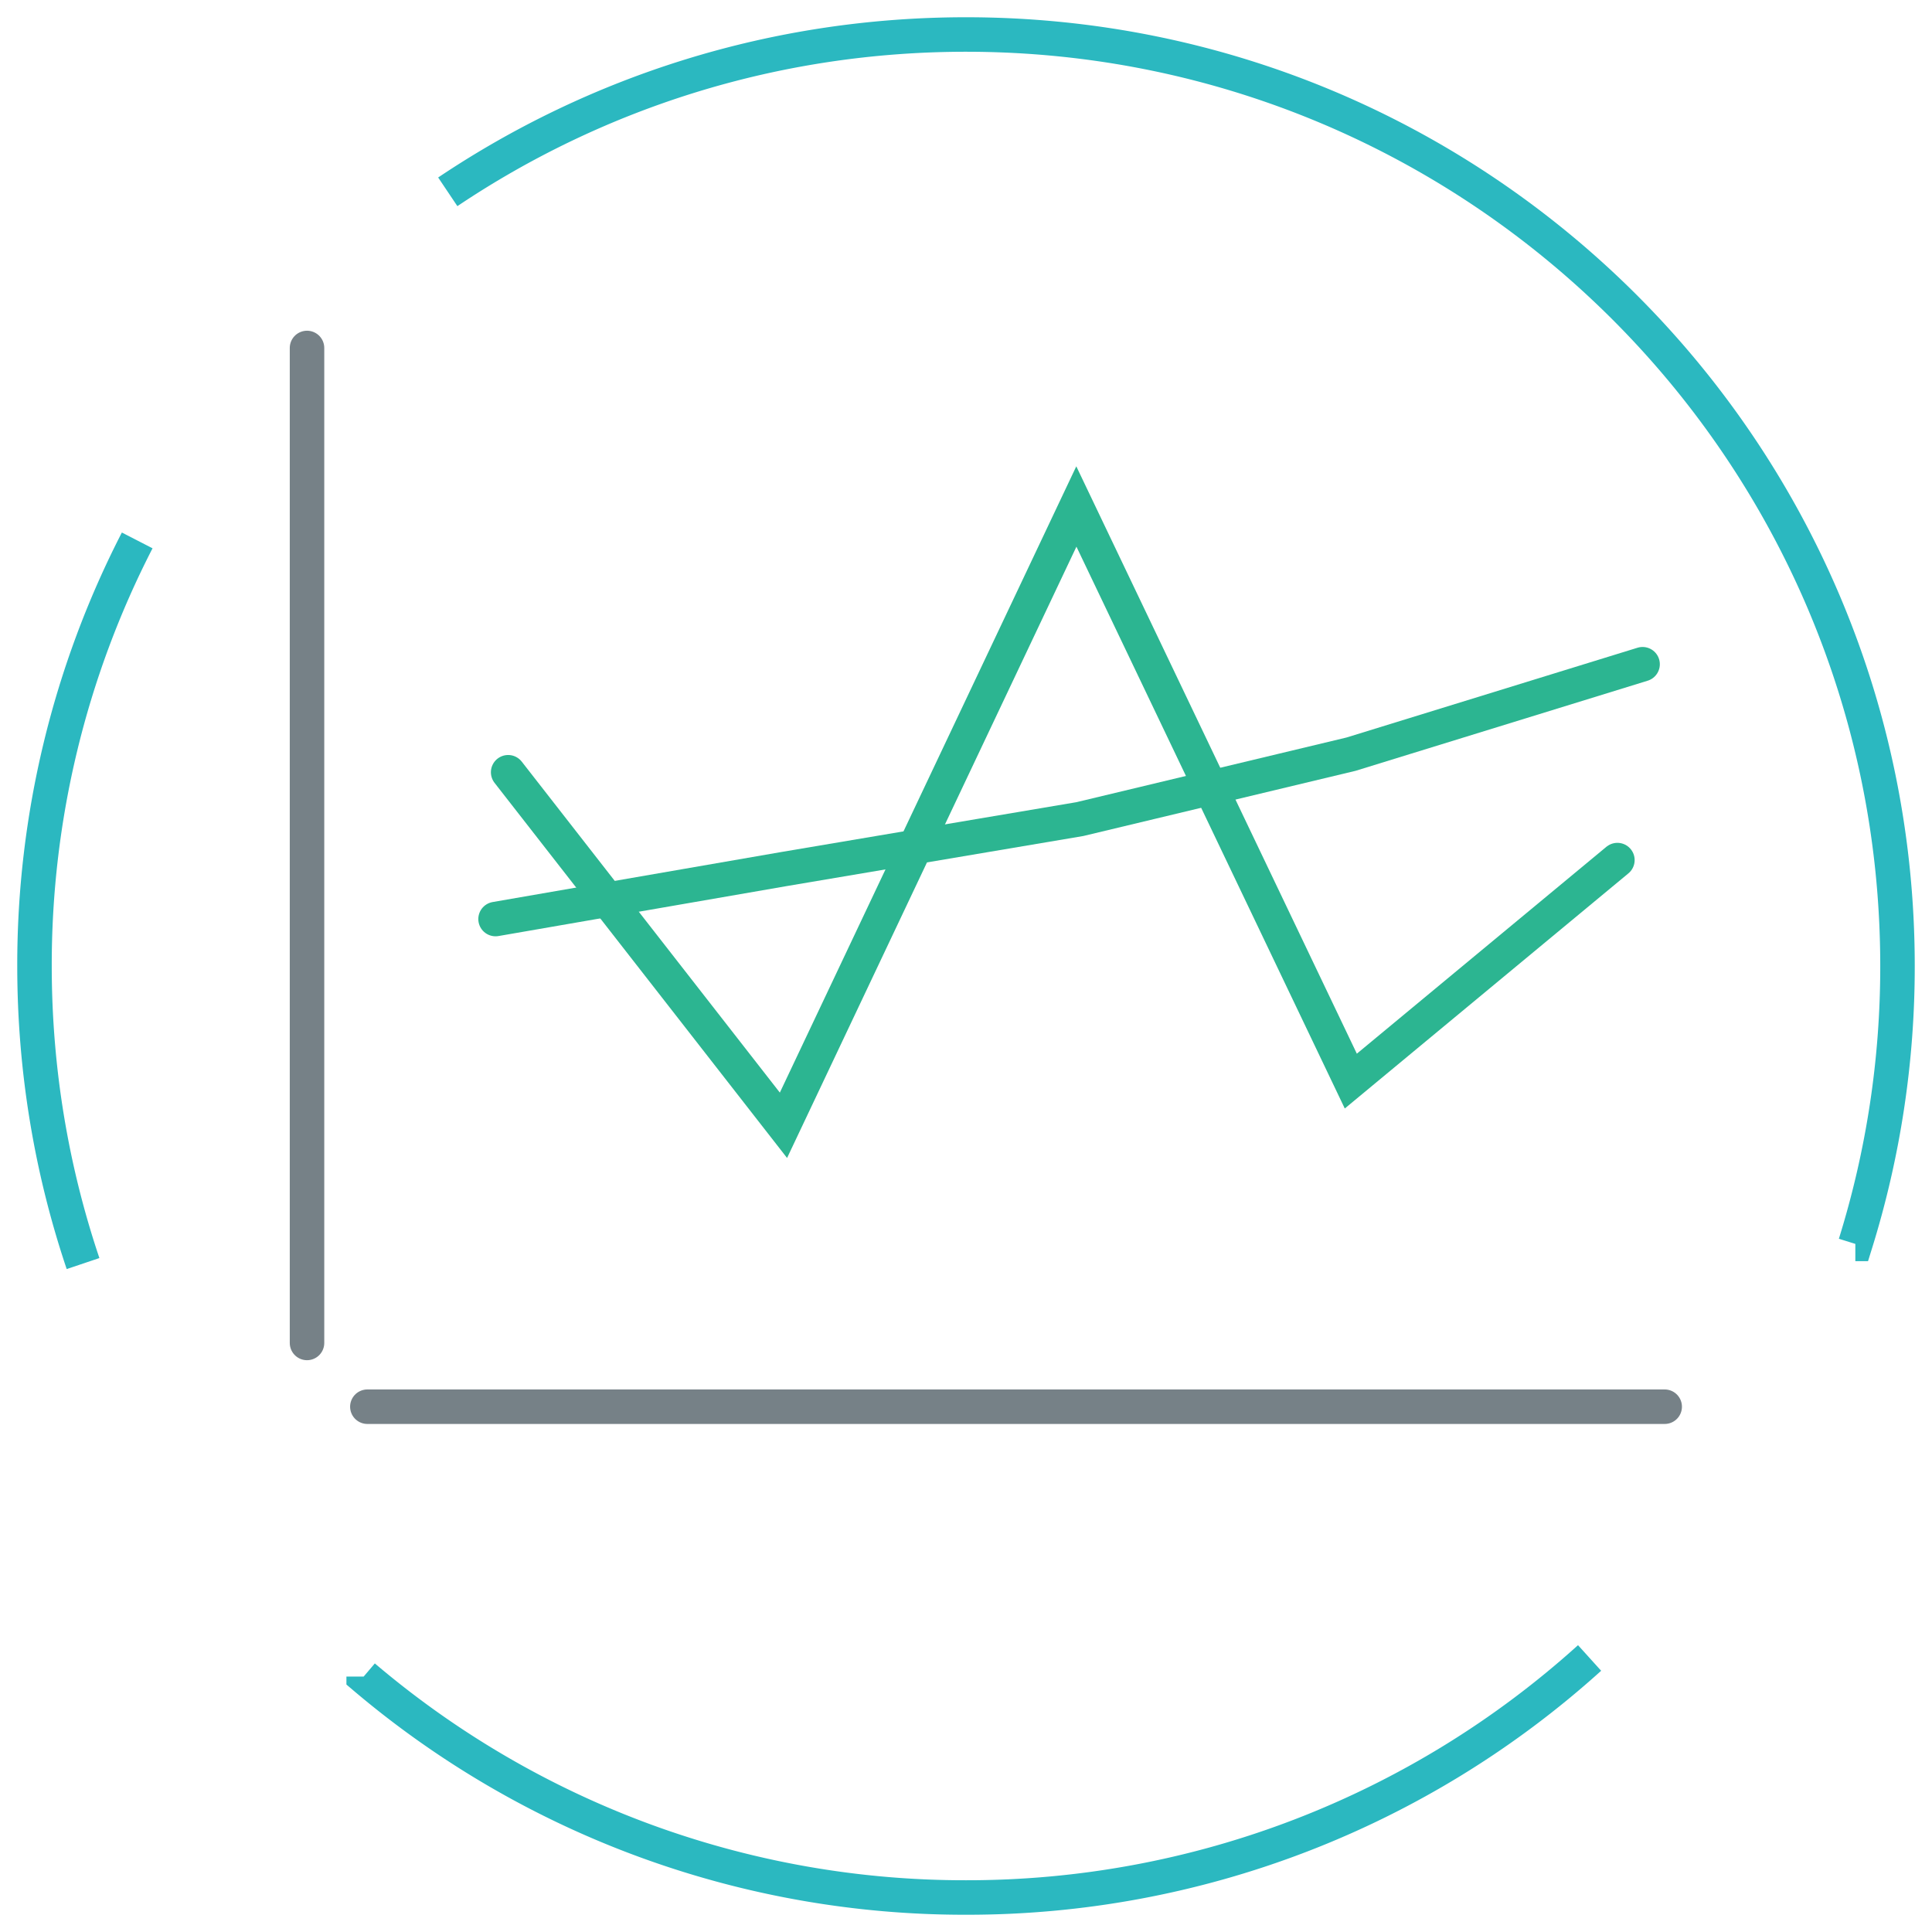 <svg xmlns="http://www.w3.org/2000/svg" width="56" height="56" viewBox="0 0 56 56">
    <g fill="none" fill-rule="evenodd">
        <g stroke-linecap="round">
            <path stroke="#2CB591" d="M14.729 22.384l7.98 10.233 8.49-17.936 7.955 16.655 7.727-6.406"/>
            <path stroke="#2CB591" d="M14.364 26.639l8.354-1.448 8.582-1.449 7.86-1.882 8.451-2.607"/>
            <path stroke="#768187" stroke-linejoin="round" d="M10.648 40.774h37.604M8.899 10.086v28.84"/>
        </g>
        <path stroke="#2BB8C0" d="M3.977 15.664A26.885 26.885 0 0 0 1 28c0 3.016.495 5.917 1.407 8.625m8.134 11.971A26.893 26.893 0 0 0 28 55a26.9 26.9 0 0 0 18.075-6.943m7.703-12.002A26.99 26.99 0 0 0 55 28C55 13.088 42.912 1 28 1c-5.56 0-10.727 1.68-15.021 4.56"/>
    </g>
</svg>
